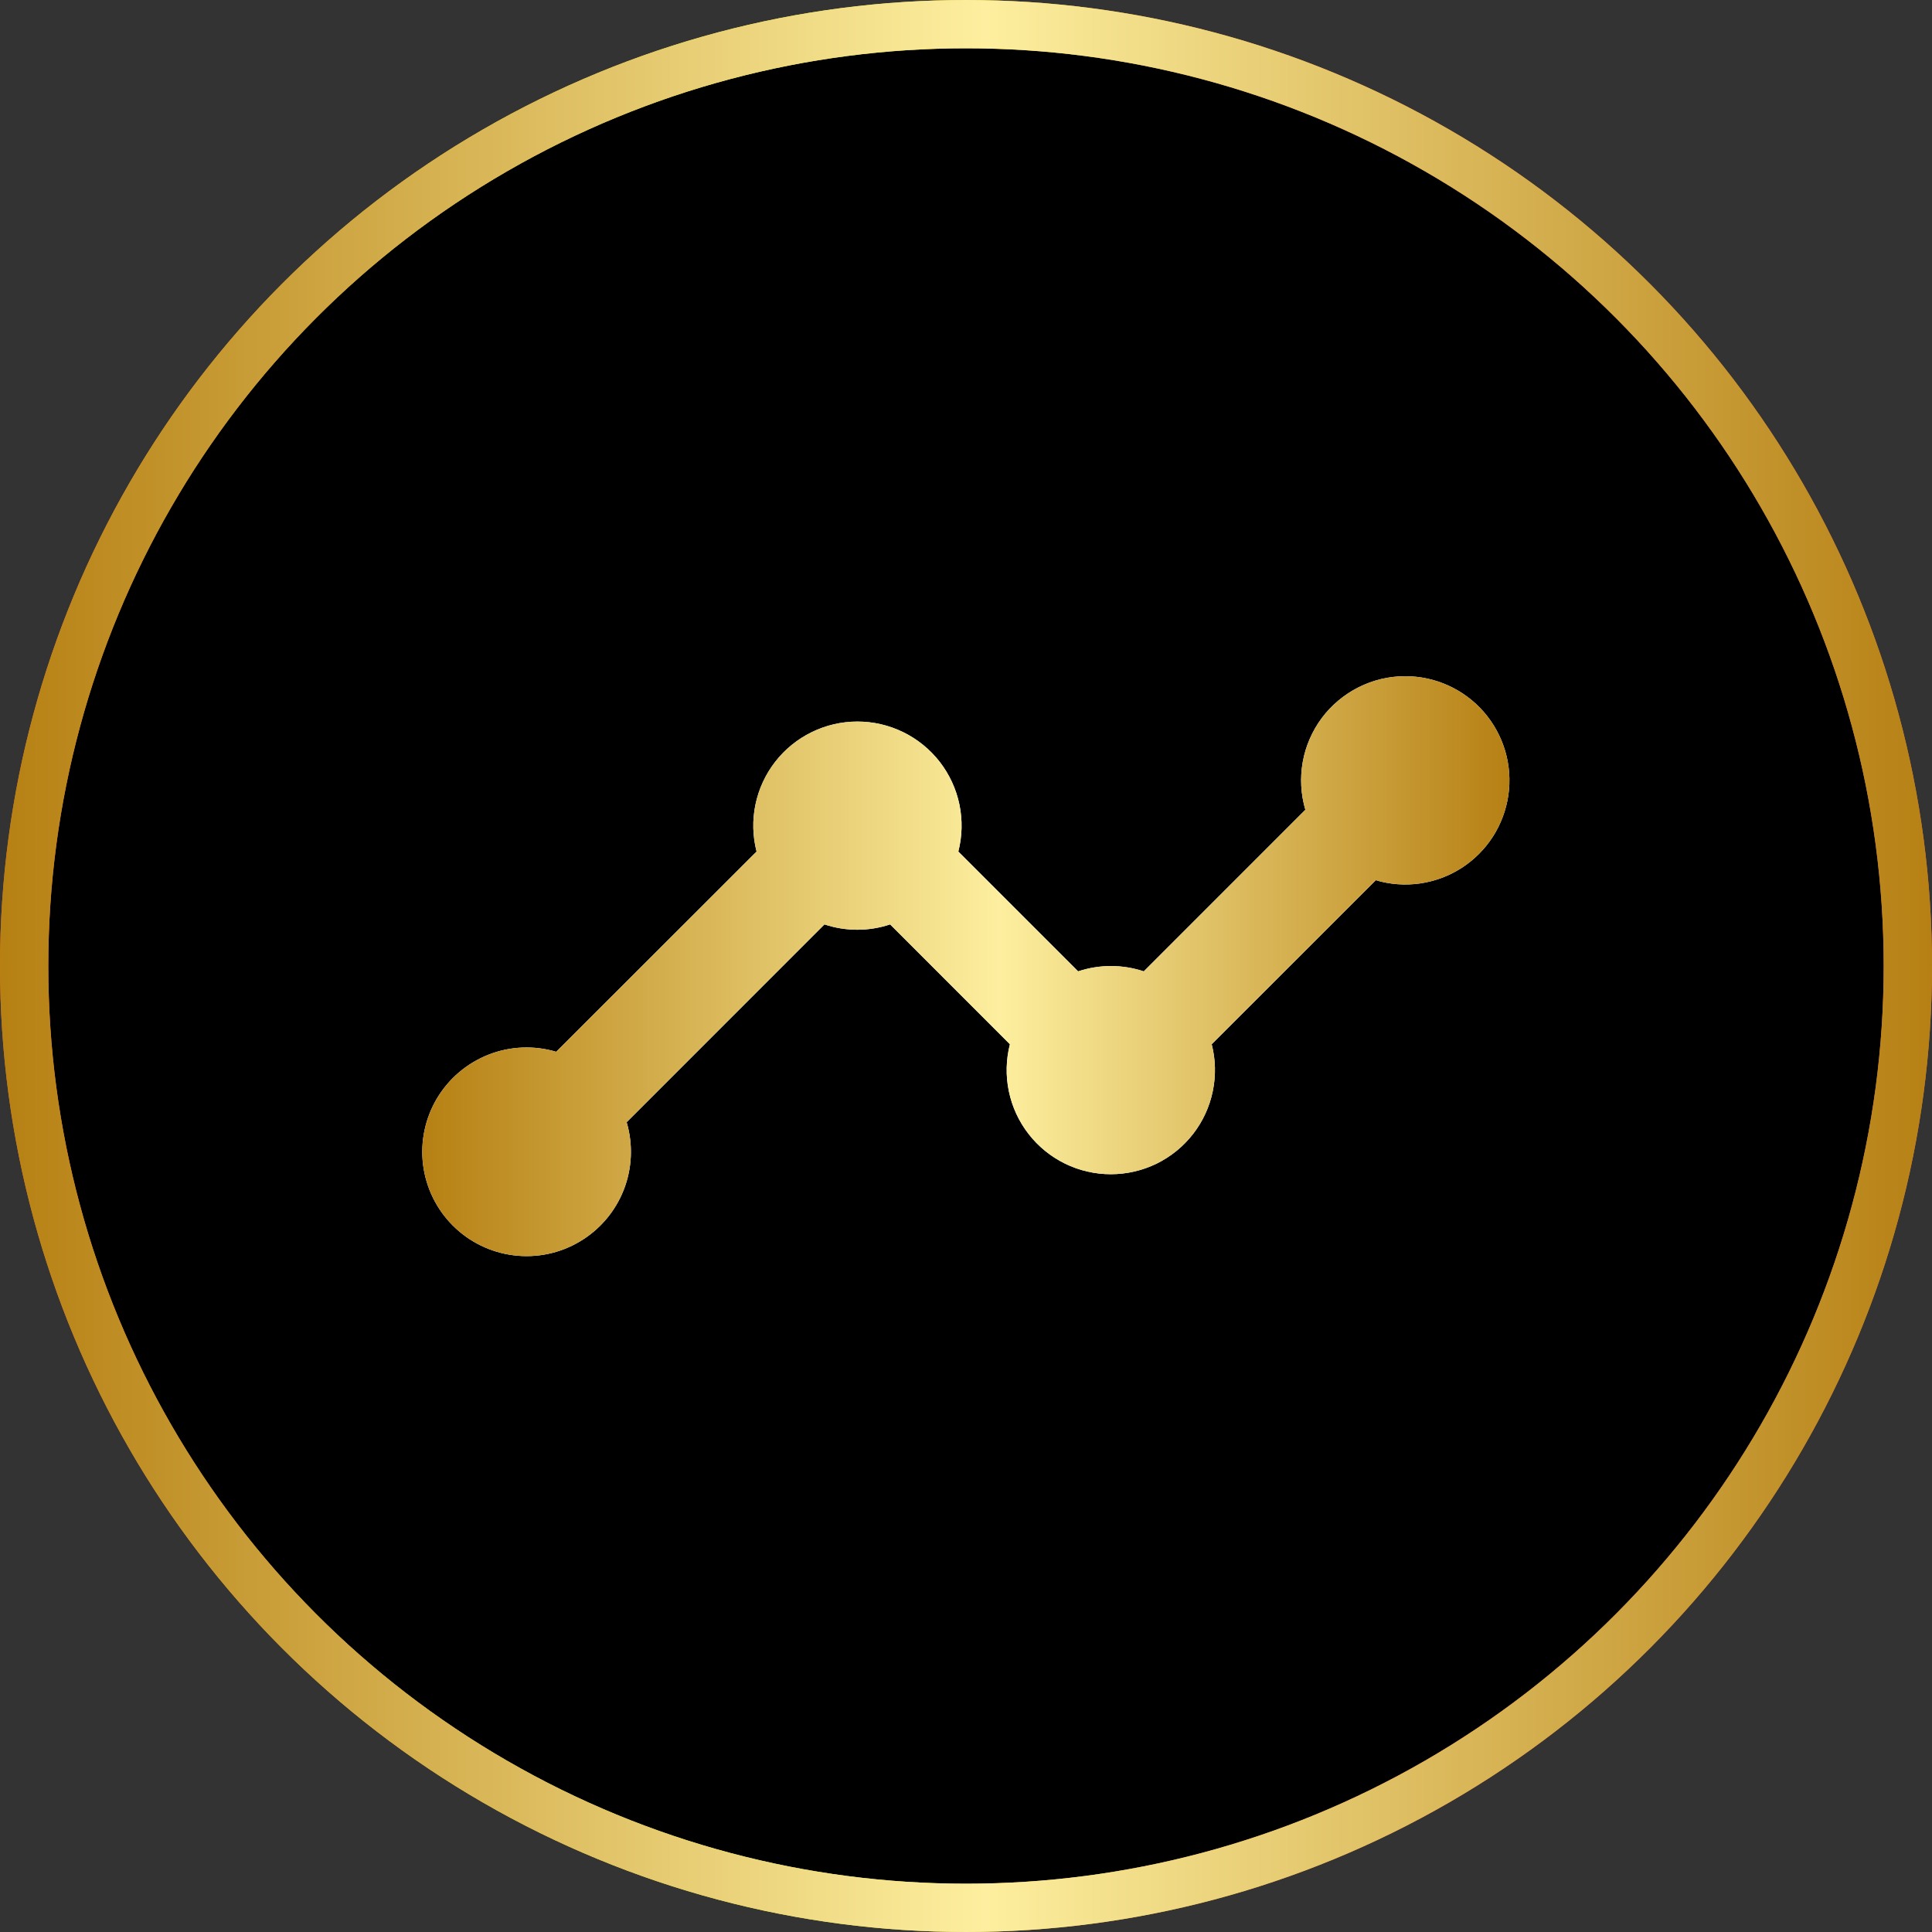 <svg width="40" height="40" viewBox="0 0 40 40" fill="none" xmlns="http://www.w3.org/2000/svg">
<rect x="0" y="0" width="40" height="40" fill="#333333" stroke="none"/>
<circle cx="20" cy="20" r="19.5" fill="black"/>
<circle cx="20" cy="20" r="19.5" stroke="url(#paint0_linear_1439_10936)"/>
<circle cx="20" cy="20" r="19.5" stroke="url(#paint1_linear_1439_10936)"/>
<path d="M29.094 14C28.759 14 28.428 14.078 28.128 14.229C27.829 14.379 27.568 14.597 27.367 14.865C27.167 15.134 27.031 15.445 26.972 15.775C26.913 16.105 26.931 16.444 27.026 16.766L23.681 20.111C23.239 19.964 22.762 19.964 22.321 20.111L19.841 17.631C19.923 17.312 19.93 16.979 19.864 16.657C19.797 16.335 19.657 16.033 19.456 15.773C19.254 15.514 18.996 15.303 18.701 15.159C18.405 15.014 18.081 14.939 17.752 14.939C17.424 14.939 17.099 15.014 16.804 15.159C16.509 15.303 16.25 15.514 16.049 15.773C15.847 16.033 15.708 16.335 15.641 16.657C15.574 16.979 15.582 17.312 15.664 17.631L11.516 21.776C11.055 21.639 10.562 21.66 10.115 21.835C9.668 22.011 9.292 22.33 9.046 22.742C8.801 23.155 8.7 23.638 8.759 24.114C8.819 24.591 9.035 25.034 9.375 25.374C9.714 25.714 10.158 25.93 10.634 25.99C11.111 26.05 11.594 25.949 12.006 25.703C12.419 25.458 12.738 25.082 12.914 24.635C13.089 24.188 13.11 23.695 12.974 23.234L17.069 19.139C17.511 19.286 17.988 19.286 18.429 19.139L20.909 21.62C20.828 21.939 20.82 22.271 20.887 22.593C20.954 22.915 21.093 23.218 21.295 23.477C21.496 23.737 21.755 23.947 22.05 24.092C22.345 24.236 22.669 24.311 22.998 24.311C23.327 24.311 23.651 24.236 23.947 24.092C24.242 23.947 24.5 23.737 24.702 23.477C24.903 23.218 25.043 22.915 25.109 22.593C25.176 22.271 25.169 21.939 25.087 21.62L28.484 18.224C28.781 18.312 29.093 18.335 29.399 18.291C29.705 18.247 29.998 18.138 30.259 17.971C30.519 17.804 30.74 17.583 30.908 17.323C31.075 17.063 31.184 16.77 31.229 16.464C31.273 16.158 31.251 15.846 31.164 15.549C31.076 15.253 30.927 14.978 30.724 14.744C30.522 14.511 30.271 14.323 29.99 14.195C29.709 14.066 29.403 14 29.094 14Z" fill="white"/>
<path d="M29.094 14C28.759 14 28.428 14.078 28.128 14.229C27.829 14.379 27.568 14.597 27.367 14.865C27.167 15.134 27.031 15.445 26.972 15.775C26.913 16.105 26.931 16.444 27.026 16.766L23.681 20.111C23.239 19.964 22.762 19.964 22.321 20.111L19.841 17.631C19.923 17.312 19.93 16.979 19.864 16.657C19.797 16.335 19.657 16.033 19.456 15.773C19.254 15.514 18.996 15.303 18.701 15.159C18.405 15.014 18.081 14.939 17.752 14.939C17.424 14.939 17.099 15.014 16.804 15.159C16.509 15.303 16.25 15.514 16.049 15.773C15.847 16.033 15.708 16.335 15.641 16.657C15.574 16.979 15.582 17.312 15.664 17.631L11.516 21.776C11.055 21.639 10.562 21.66 10.115 21.835C9.668 22.011 9.292 22.33 9.046 22.742C8.801 23.155 8.7 23.638 8.759 24.114C8.819 24.591 9.035 25.034 9.375 25.374C9.714 25.714 10.158 25.93 10.634 25.99C11.111 26.05 11.594 25.949 12.006 25.703C12.419 25.458 12.738 25.082 12.914 24.635C13.089 24.188 13.11 23.695 12.974 23.234L17.069 19.139C17.511 19.286 17.988 19.286 18.429 19.139L20.909 21.62C20.828 21.939 20.82 22.271 20.887 22.593C20.954 22.915 21.093 23.218 21.295 23.477C21.496 23.737 21.755 23.947 22.05 24.092C22.345 24.236 22.669 24.311 22.998 24.311C23.327 24.311 23.651 24.236 23.947 24.092C24.242 23.947 24.5 23.737 24.702 23.477C24.903 23.218 25.043 22.915 25.109 22.593C25.176 22.271 25.169 21.939 25.087 21.62L28.484 18.224C28.781 18.312 29.093 18.335 29.399 18.291C29.705 18.247 29.998 18.138 30.259 17.971C30.519 17.804 30.74 17.583 30.908 17.323C31.075 17.063 31.184 16.77 31.229 16.464C31.273 16.158 31.251 15.846 31.164 15.549C31.076 15.253 30.927 14.978 30.724 14.744C30.522 14.511 30.271 14.323 29.99 14.195C29.709 14.066 29.403 14 29.094 14Z" fill="url(#paint2_linear_1439_10936)"/>
<defs>
<linearGradient id="paint0_linear_1439_10936" x1="3.9311e-10" y1="20.007" x2="40" y2="20.007" gradientUnits="userSpaceOnUse">
<stop stop-color="#F46722"/>
<stop offset="0.394" stop-color="#E6F70B"/>
<stop offset="0.729" stop-color="#F46722"/>
<stop offset="1" stop-color="#E37132"/>
</linearGradient>
<linearGradient id="paint1_linear_1439_10936" x1="1.49012e-07" y1="20" x2="40" y2="20" gradientUnits="userSpaceOnUse">
<stop stop-color="#B68013"/>
<stop offset="0.51" stop-color="#FDEF9F"/>
<stop offset="1" stop-color="#B68014"/>
</linearGradient>
<linearGradient id="paint2_linear_1439_10936" x1="8.743" y1="20.226" x2="31.251" y2="20.226" gradientUnits="userSpaceOnUse">
<stop stop-color="#B68013"/>
<stop offset="0.531" stop-color="#FDEF9F"/>
<stop offset="1" stop-color="#B68014"/>
</linearGradient>
</defs>
</svg>
